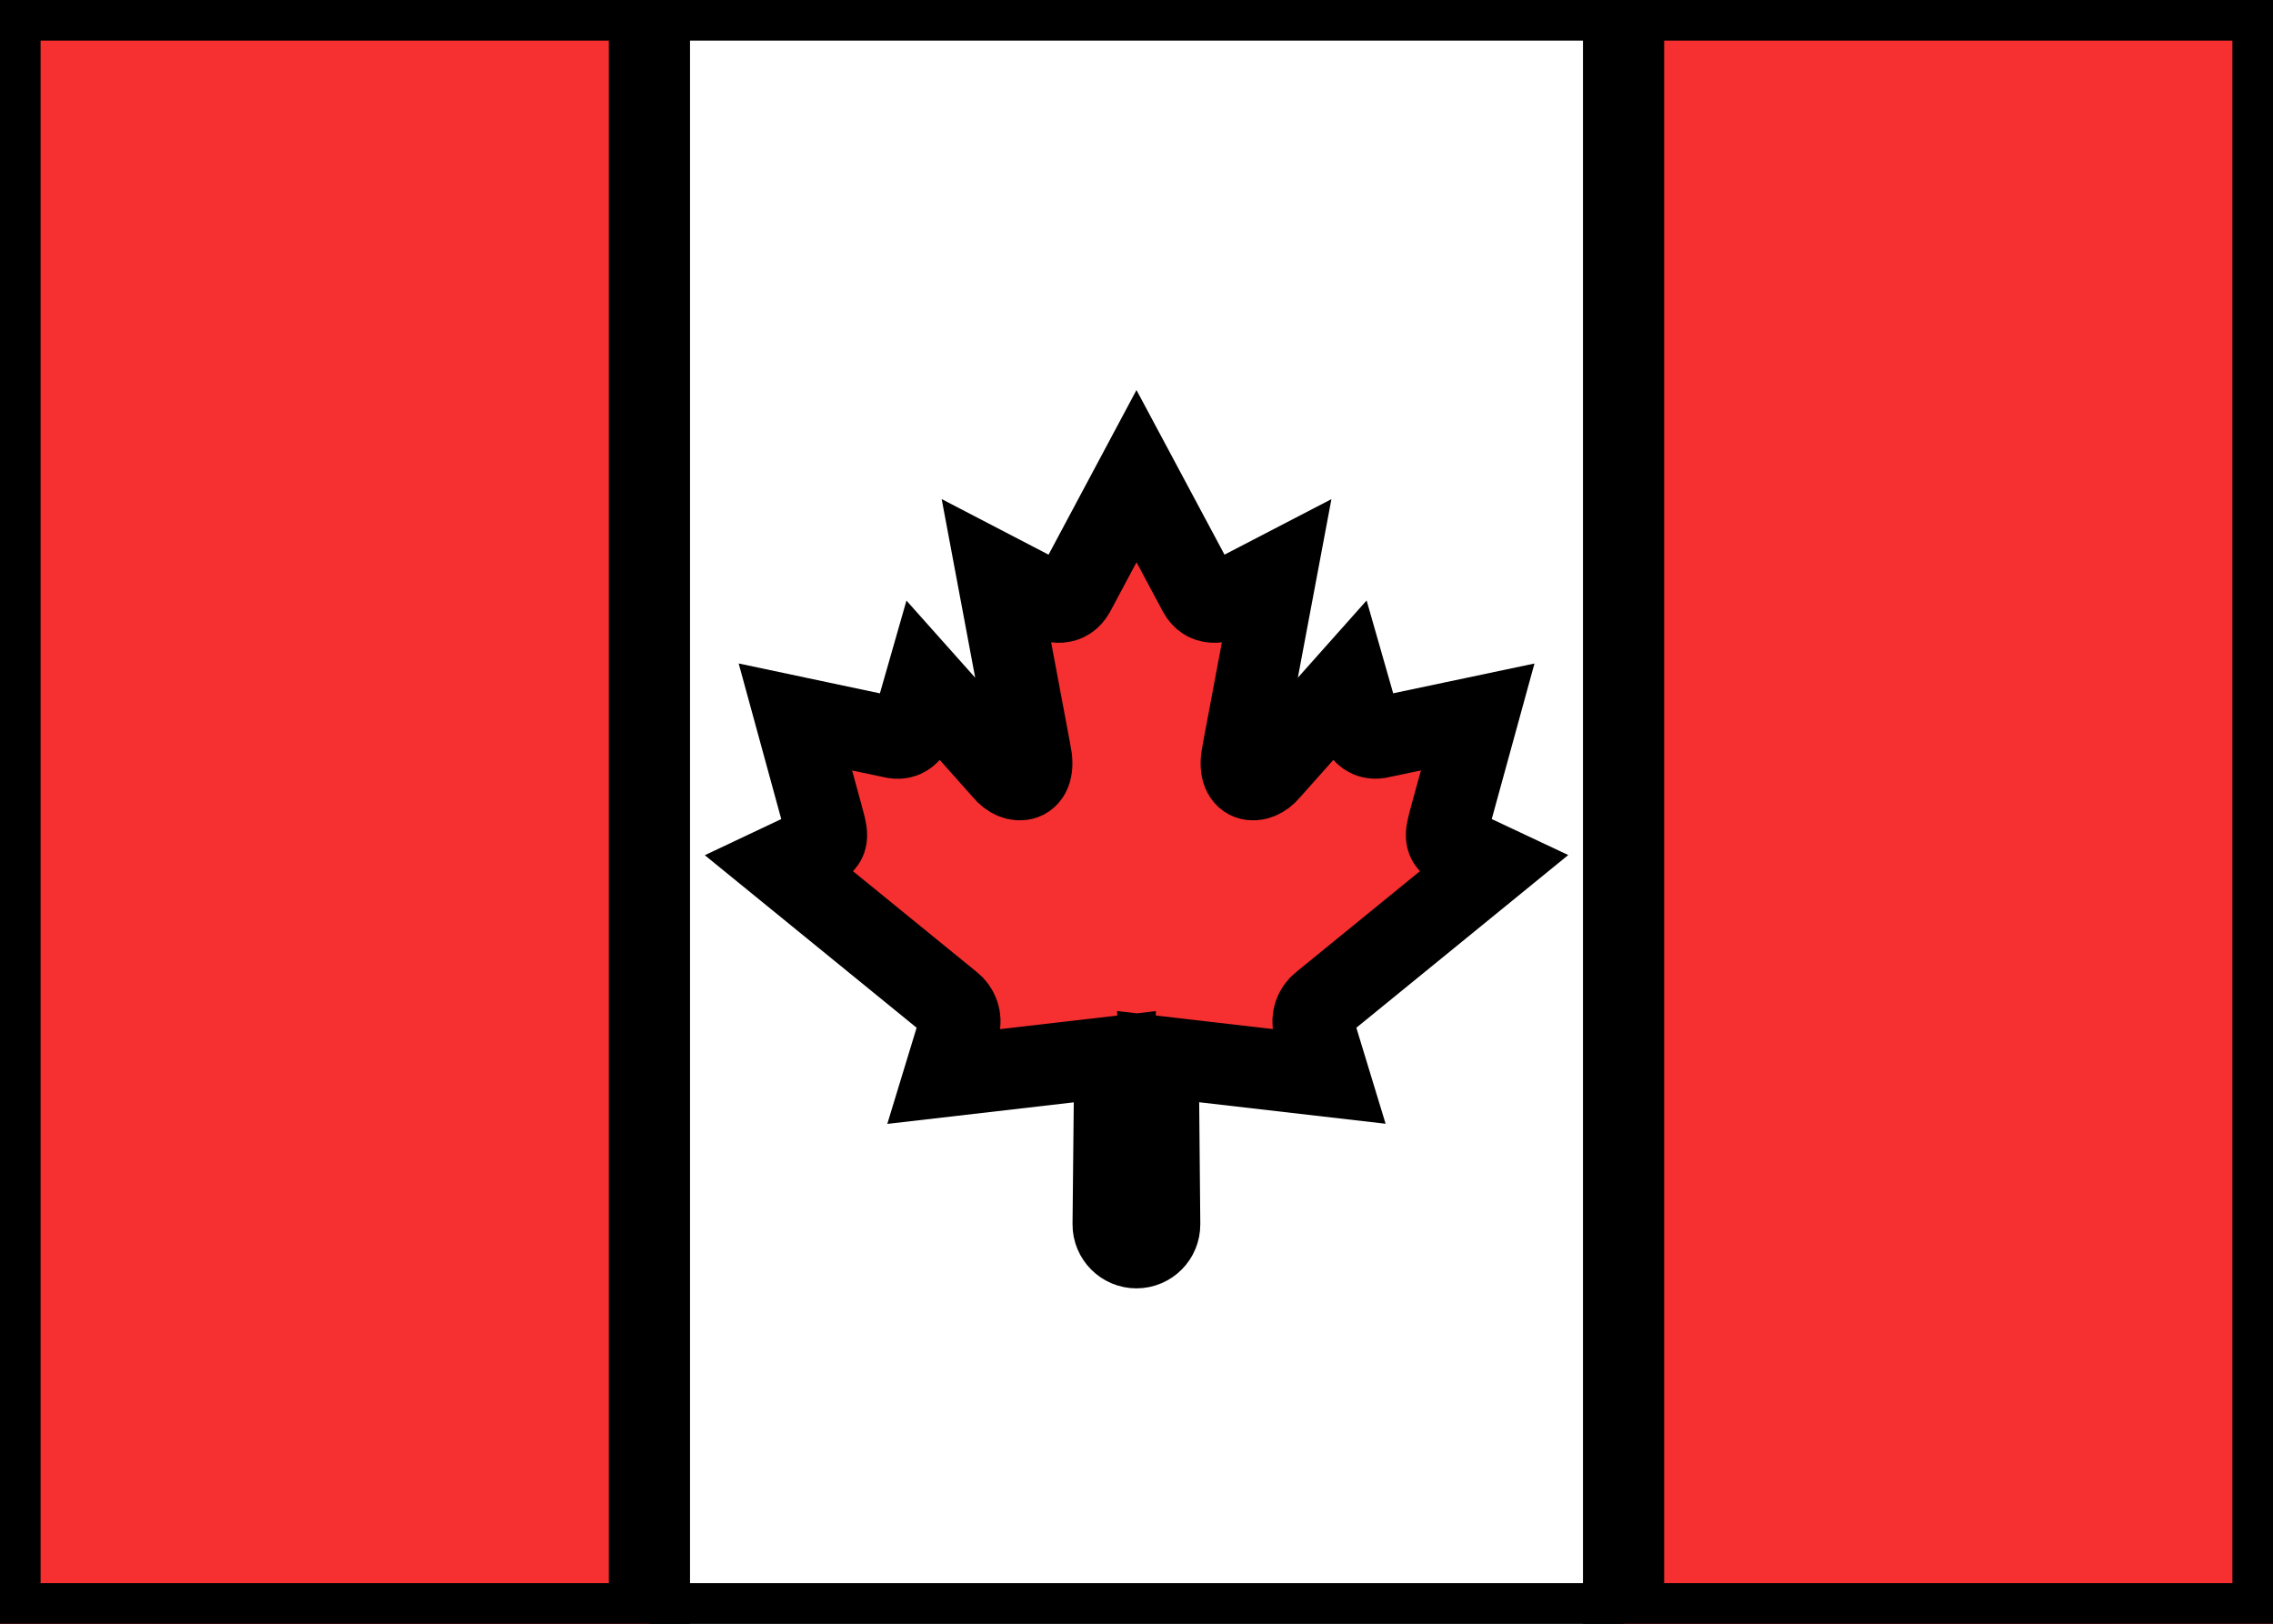 <svg xmlns="http://www.w3.org/2000/svg" fill="none" viewBox="0 0 28 20" stroke="currentColor" aria-hidden="true">
  <rect x="0" y="0" width="28" height="20" fill="#333333" stroke="none"/>
  <g clip-path="url(#clip0_5_283)">
    <rect width="27.5" height="19.5" x="0.25" y="0.25" fill="white" stroke-width="0.5" rx="1.75"/>
    <rect width="8" height="20" x="20" fill="#F63030"/>
    <path fill="#F63030" fill-rule="evenodd" d="M0 20H8V0H0V20Z" clip-rule="evenodd"/>
    <path fill="#F63030" d="M14.267 13.015C14.992 13.099 15.643 13.175 16.368 13.258L16.183 12.651C16.154 12.545 16.196 12.428 16.28 12.363L18.387 10.646L17.951 10.441C17.759 10.372 17.812 10.264 17.881 10.003L18.203 8.831L16.979 9.089C16.86 9.107 16.78 9.032 16.762 8.959L16.604 8.407L15.636 9.494C15.498 9.668 15.22 9.668 15.306 9.266L15.72 7.065L15.165 7.353C15.009 7.44 14.853 7.454 14.767 7.299L14 5.865L13.234 7.299C13.147 7.454 12.991 7.44 12.835 7.353L12.281 7.065L12.694 9.266C12.781 9.668 12.502 9.668 12.365 9.494L11.397 8.408L11.239 8.96C11.221 9.032 11.141 9.108 11.022 9.09L9.798 8.831L10.119 10.004C10.188 10.264 10.241 10.373 10.049 10.441L9.613 10.647L11.72 12.363C11.804 12.428 11.846 12.545 11.816 12.652L11.631 13.259L13.733 13.016L13.712 15.08C13.711 15.239 13.84 15.369 13.999 15.369C14.159 15.369 14.287 15.239 14.286 15.08L14.267 13.015Z"/>
  </g>
  <defs>
    <clipPath id="clip0_5_283">
      <rect width="28" height="20" fill="white"/>
    </clipPath>
  </defs>
</svg>

